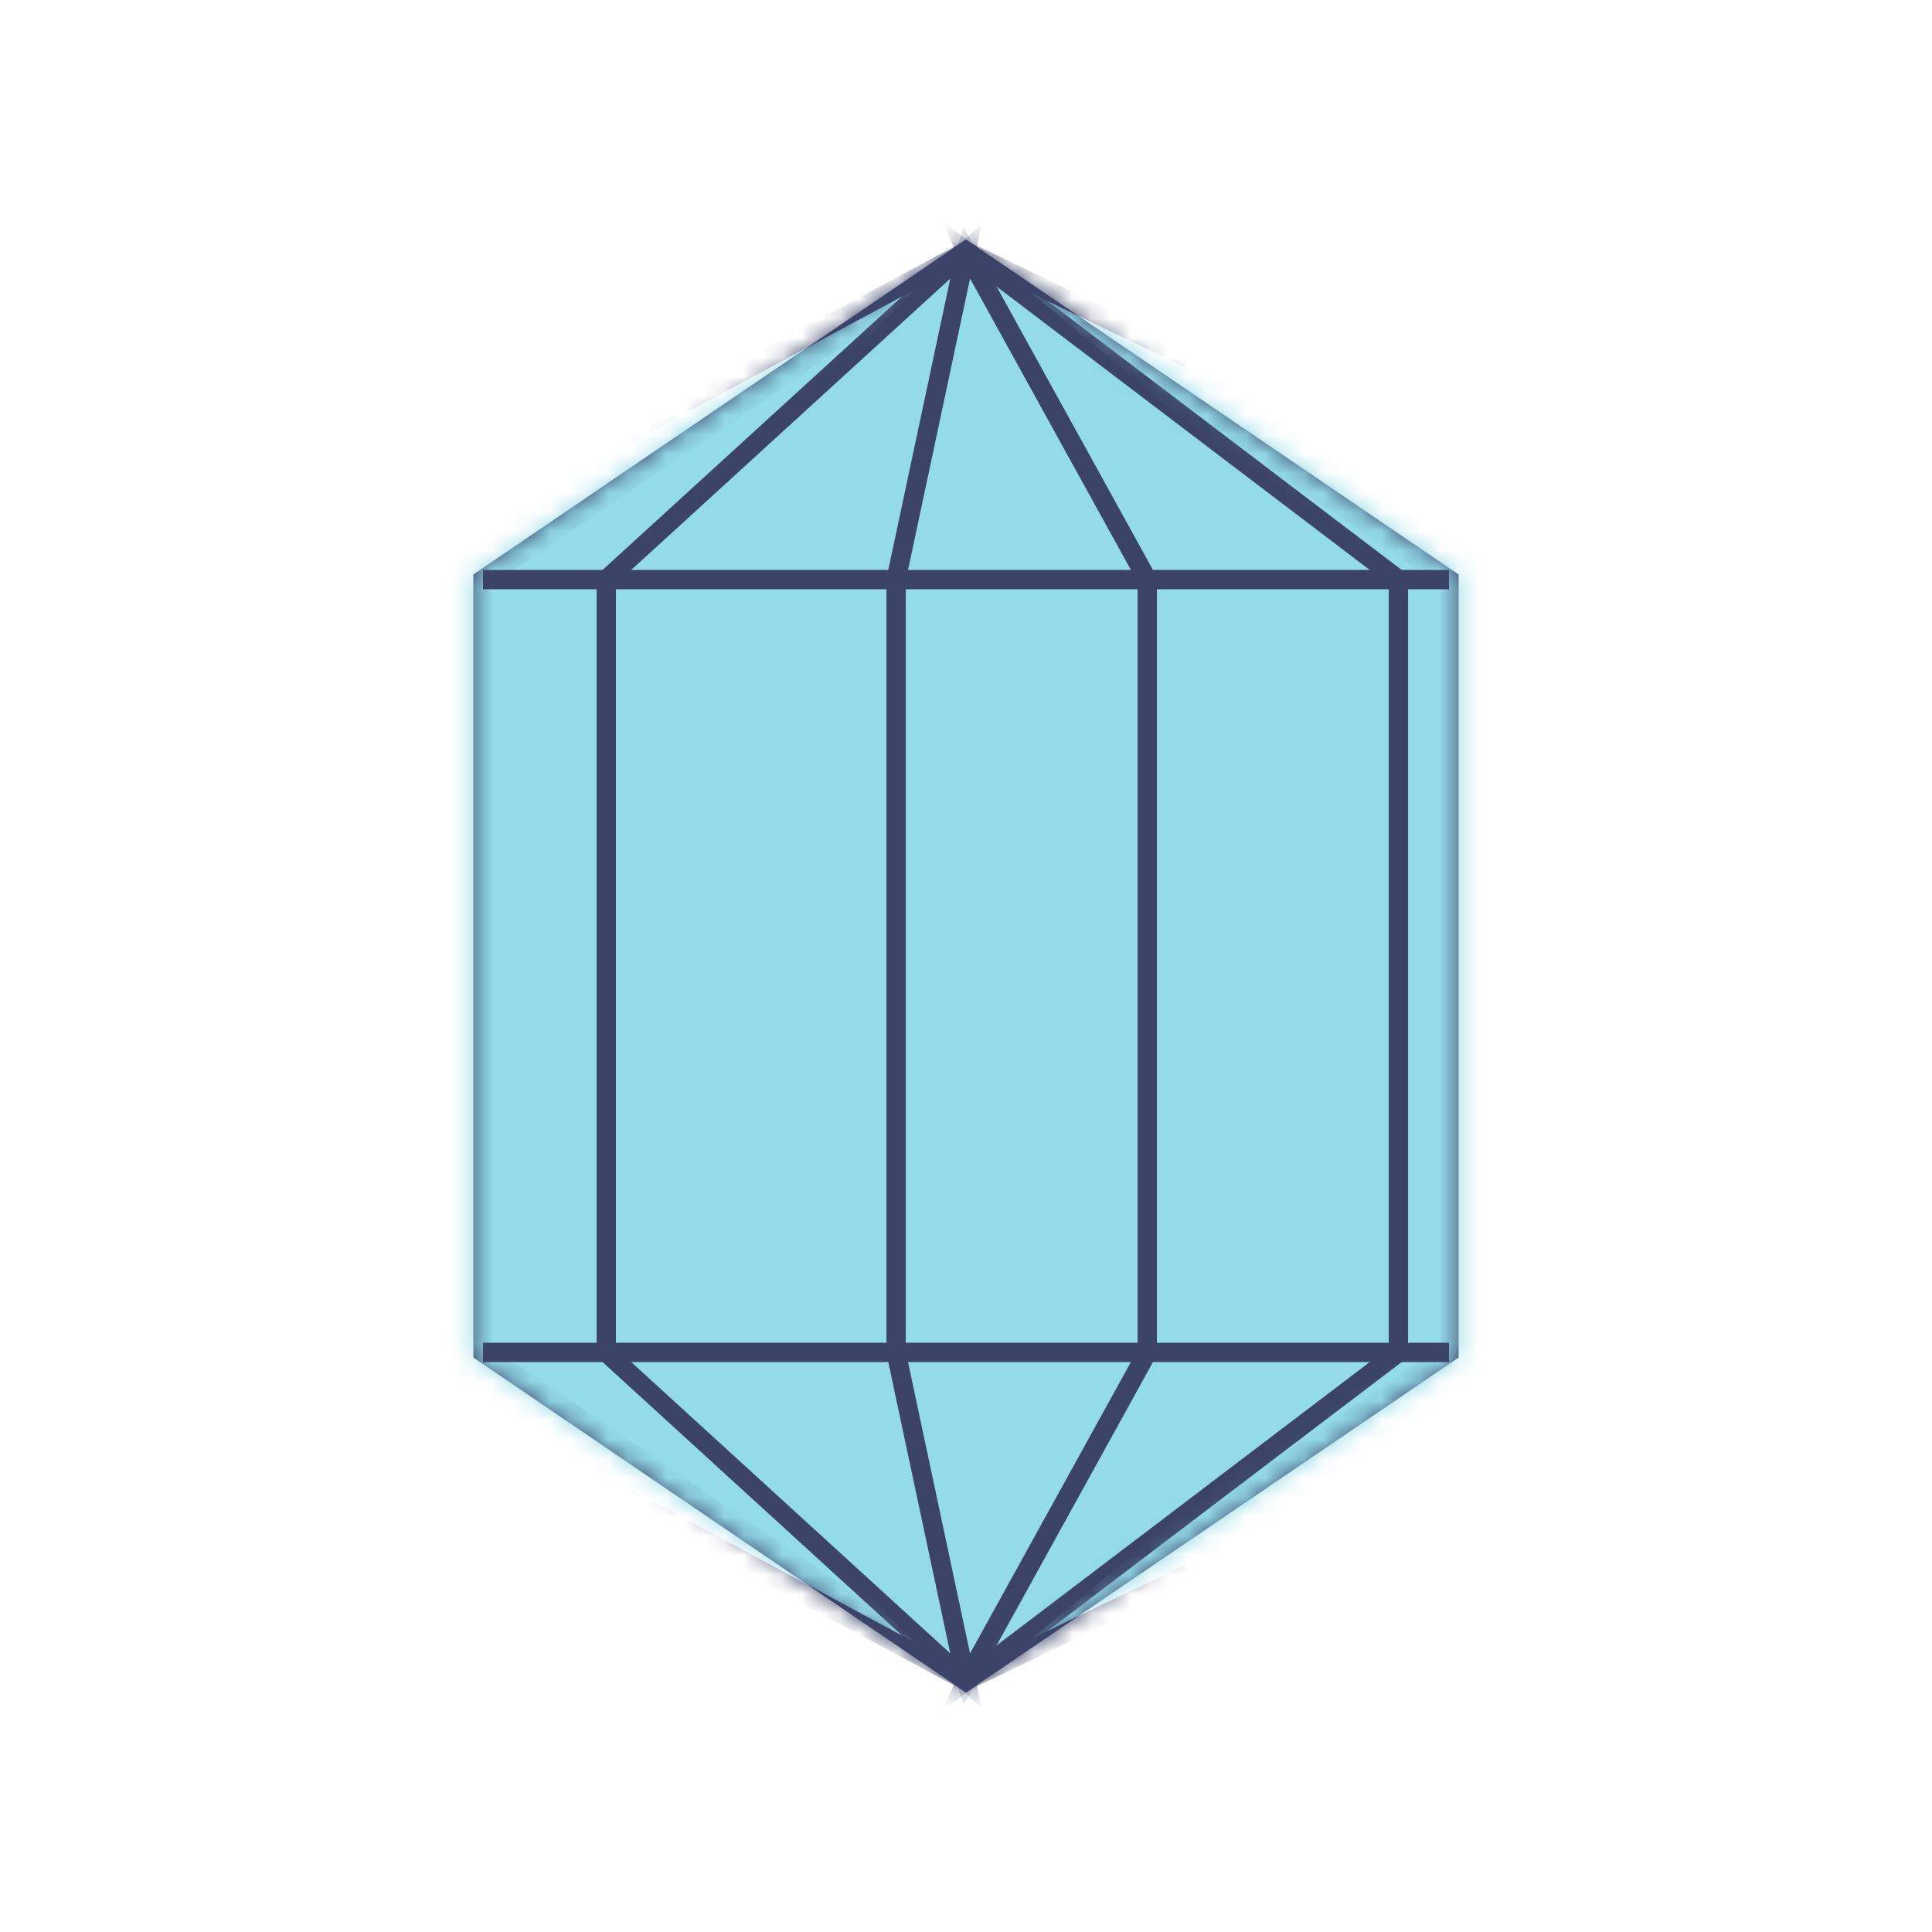<svg width="100%" height="100%" xmlns="http://www.w3.org/2000/svg" viewBox="0 0 100 100" preserveAspectRatio="xMidYMid" class="lds-crystal">
    <defs>
      <mask id="mask">
        <path d="M50 13L75 30L75 70L50 87L25 70L25 30L50 13Z" fill="#fff" stroke="#000" ng-attr-stroke-width="{{config.width}}" stroke-width="1"></path>
      </mask>
    </defs>
    <path d="M50 13L75 30L75 70L50 87L25 70L25 30L50 13Z" ng-attr-fill="{{config.fill1}}" ng-attr-stroke="{{config.stroke}}" ng-attr-stroke-width="{{config.width}}" fill="#93dbe9" stroke="#3b4368" stroke-width="1"></path>
    <path d="M 50 13 L 33.382 30 L 33.382 70 L 50 87 L 18.382 70 L 18.382 30 Z" mask="url(#mask)" fill="#93dbe9" ng-attr-stroke="{{config.stroke}}" ng-attr-stroke-width="{{config.width}}" stroke="#3b4368" stroke-width="1">
      <animate attributeName="d" calcMode="linear" values="M50 13L90 30L90 70L50 87L75 70L75 30Z;M50 13L25 30L25 70L50 87L10 70L10 30Z" keyTimes="0;1" dur="3.8" begin="-0.76s" repeatCount="indefinite"></animate>
      <animate attributeName="fill" calcMode="linear" values="#93dbe9;#689cc5;#5e6fa3" keyTimes="0;0.5;1" dur="3.8" begin="-0.76s" repeatCount="indefinite"></animate>
    </path>
    <path d="M 50 13 L 85.382 30 L 85.382 70 L 50 87 L 70.382 70 L 70.382 30 Z" mask="url(#mask)" fill="#93dbe9" ng-attr-stroke="{{config.stroke}}" ng-attr-stroke-width="{{config.width}}" stroke="#3b4368" stroke-width="1">
      <animate attributeName="d" calcMode="linear" values="M50 13L90 30L90 70L50 87L75 70L75 30Z;M50 13L25 30L25 70L50 87L10 70L10 30Z" keyTimes="0;1" dur="3.8" begin="-1.52s" repeatCount="indefinite"></animate>
      <animate attributeName="fill" calcMode="linear" values="#93dbe9;#689cc5;#5e6fa3" keyTimes="0;0.5;1" dur="3.8" begin="-1.52s" repeatCount="indefinite"></animate>
    </path>
    <path d="M 50 13 L 72.382 30 L 72.382 70 L 50 87 L 57.382 70 L 57.382 30 Z" mask="url(#mask)" fill="#93dbe9" ng-attr-stroke="{{config.stroke}}" ng-attr-stroke-width="{{config.width}}" stroke="#3b4368" stroke-width="1">
      <animate attributeName="d" calcMode="linear" values="M50 13L90 30L90 70L50 87L75 70L75 30Z;M50 13L25 30L25 70L50 87L10 70L10 30Z" keyTimes="0;1" dur="3.8" begin="-2.28s" repeatCount="indefinite"></animate>
      <animate attributeName="fill" calcMode="linear" values="#93dbe9;#689cc5;#5e6fa3" keyTimes="0;0.5;1" dur="3.8" begin="-2.28s" repeatCount="indefinite"></animate>
    </path>
    <path d="M 50 13 L 59.382 30 L 59.382 70 L 50 87 L 44.382 70 L 44.382 30 Z" mask="url(#mask)" fill="#93dbe9" ng-attr-stroke="{{config.stroke}}" ng-attr-stroke-width="{{config.width}}" stroke="#3b4368" stroke-width="1">
      <animate attributeName="d" calcMode="linear" values="M50 13L90 30L90 70L50 87L75 70L75 30Z;M50 13L25 30L25 70L50 87L10 70L10 30Z" keyTimes="0;1" dur="3.8" begin="-3.04s" repeatCount="indefinite"></animate>
      <animate attributeName="fill" calcMode="linear" values="#93dbe9;#689cc5;#5e6fa3" keyTimes="0;0.5;1" dur="3.8" begin="-3.04s" repeatCount="indefinite"></animate>
    </path>
    <path d="M 50 13 L 46.382 30 L 46.382 70 L 50 87 L 31.382 70 L 31.382 30 Z" mask="url(#mask)" fill="#93dbe9" ng-attr-stroke="{{config.stroke}}" ng-attr-stroke-width="{{config.width}}" stroke="#3b4368" stroke-width="1">
      <animate attributeName="d" calcMode="linear" values="M50 13L90 30L90 70L50 87L75 70L75 30Z;M50 13L25 30L25 70L50 87L10 70L10 30Z" keyTimes="0;1" dur="3.8" begin="0s" repeatCount="indefinite"></animate>
      <animate attributeName="fill" calcMode="linear" values="#93dbe9;#689cc5;#5e6fa3" keyTimes="0;0.5;1" dur="3.8" begin="0s" repeatCount="indefinite"></animate>
    </path>
    <path d="M25 30L75 30" ng-attr-fill="{{config.fill1}}" ng-attr-stroke="{{config.stroke}}" ng-attr-stroke-width="{{config.width}}" fill="#93dbe9" stroke="#3b4368" stroke-width="1"></path>
    <path d="M25 70L75 70" ng-attr-fill="{{config.fill1}}" ng-attr-stroke="{{config.stroke}}" ng-attr-stroke-width="{{config.width}}" fill="#93dbe9" stroke="#3b4368" stroke-width="1"></path>
  </svg>
